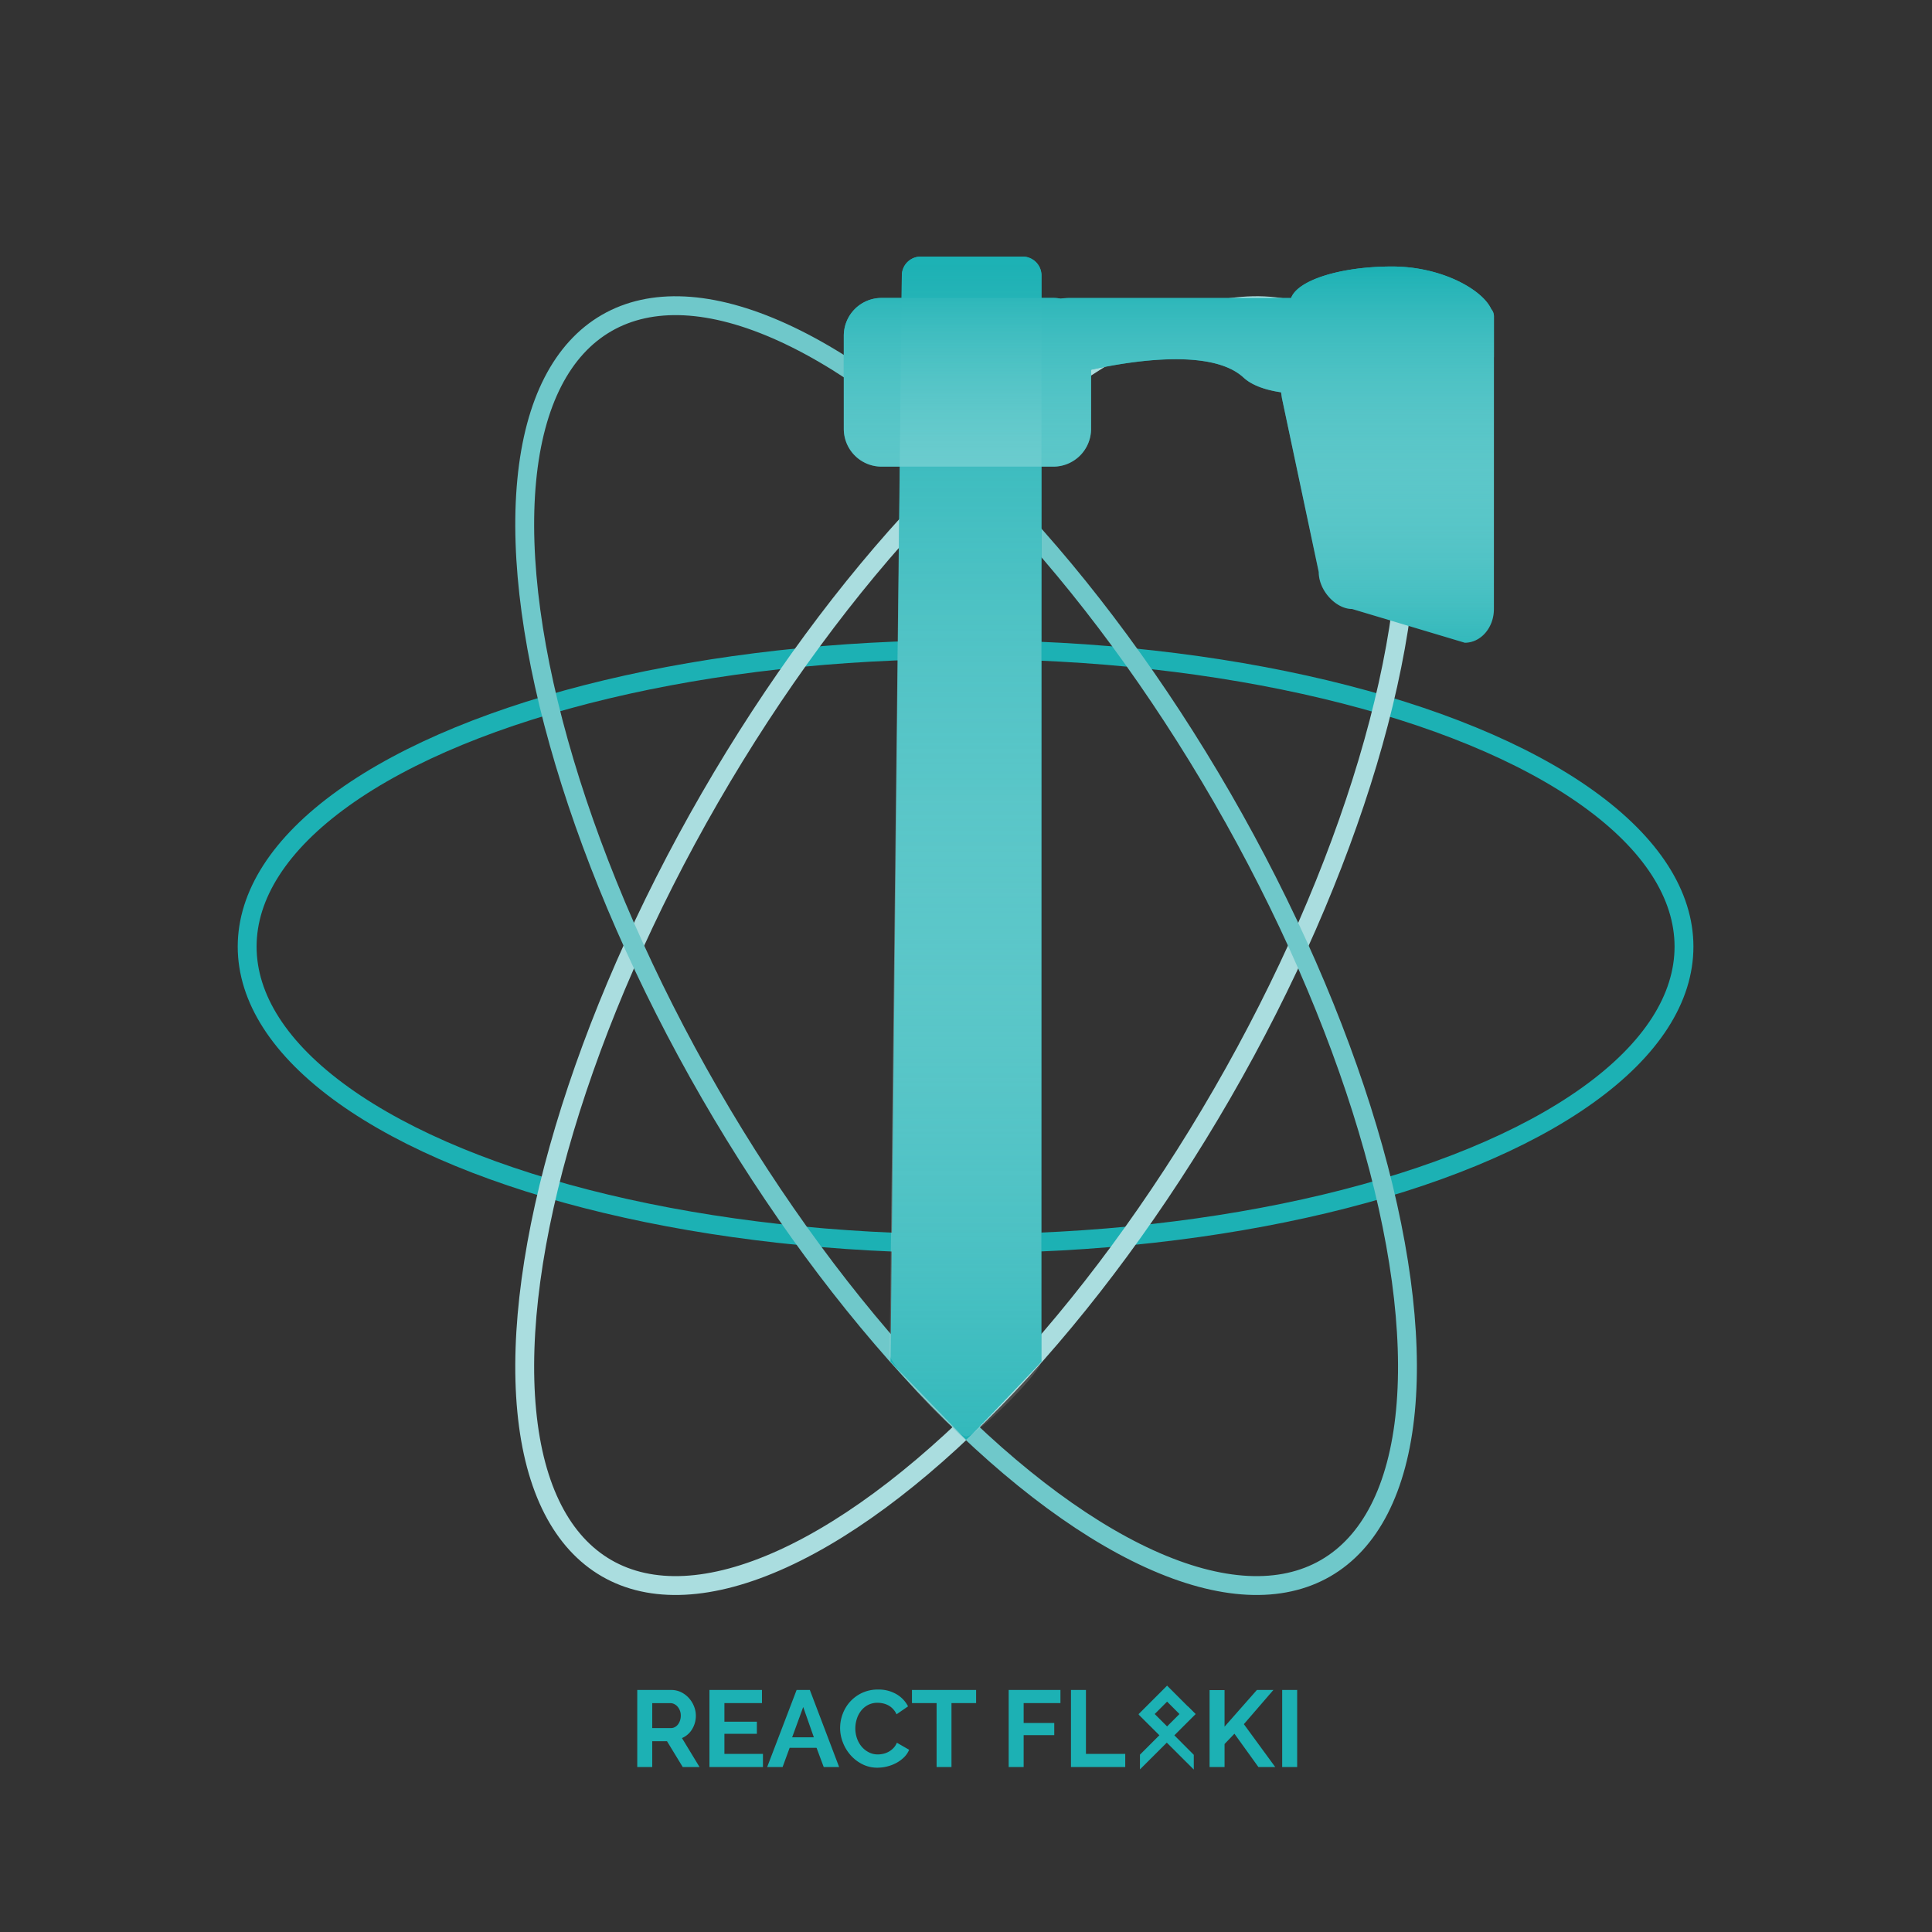 <svg xmlns="http://www.w3.org/2000/svg" xmlns:xlink="http://www.w3.org/1999/xlink" width="512" height="512" viewBox="0 0 512 512">
  <rect x="0" y="0" width="512" height="512" fill="#333333" stroke="none"/>
  <defs>
    <linearGradient id="linear-gradient" x1="0.5" x2="0.5" y2="1" gradientUnits="objectBoundingBox">
      <stop offset="0" stop-color="#1cb1b4"/>
      <stop offset="1" stop-color="#fff" stop-opacity="0.102"/>
    </linearGradient>
    <clipPath id="clip-Floki_Logo">
      <rect width="512" height="512"/>
    </clipPath>
  </defs>
  <g id="Floki_Logo" clip-path="url(#clip-Floki_Logo)">
    <g id="Floki" transform="translate(-326 -260)">
      <g id="React_Floki" data-name="React Floki" transform="translate(494.881 706.711)">
        <path id="Path_10" data-name="Path 10" d="M2.072.545V-19.877H11.1a5.8,5.8,0,0,1,2.6.59,6.734,6.734,0,0,1,2.057,1.553,7.329,7.329,0,0,1,1.352,2.186,6.575,6.575,0,0,1,.489,2.459,6.791,6.791,0,0,1-.992,3.61,5.7,5.7,0,0,1-2.689,2.344l4.66,7.68H14.124L9.953-6.3H6.041V.545ZM6.041-9.781h4.976a2.1,2.1,0,0,0,1.021-.259,2.612,2.612,0,0,0,.82-.7,3.513,3.513,0,0,0,.547-1.05,4.068,4.068,0,0,0,.2-1.294,3.688,3.688,0,0,0-.23-1.323,3.452,3.452,0,0,0-.618-1.05,2.8,2.8,0,0,0-.892-.69,2.315,2.315,0,0,0-1.021-.244h-4.8ZM35.38-2.935V.545H21.2V-19.877H35.121v3.48H25.169v4.918h8.6v3.221h-8.6v5.321ZM44.3-19.877h3.509L55.571.545H51.487l-1.9-5.091H42.455L40.586.545H36.5ZM48.87-7.336l-2.819-8.025L43.117-7.336ZM55.83-9.81a10.577,10.577,0,0,1,.676-3.7,10.049,10.049,0,0,1,1.97-3.265A9.976,9.976,0,0,1,61.64-19.1a9.772,9.772,0,0,1,4.257-.892,9.282,9.282,0,0,1,4.875,1.237,7.9,7.9,0,0,1,3.063,3.221l-3.049,2.1a5.214,5.214,0,0,0-.978-1.453,4.892,4.892,0,0,0-1.237-.935,5.552,5.552,0,0,0-1.381-.5,6.548,6.548,0,0,0-1.409-.158,5.354,5.354,0,0,0-2.6.6,5.727,5.727,0,0,0-1.841,1.568,6.913,6.913,0,0,0-1.107,2.186,8.274,8.274,0,0,0-.374,2.43,7.929,7.929,0,0,0,.431,2.6,6.928,6.928,0,0,0,1.222,2.2,6.114,6.114,0,0,0,1.9,1.524,5.193,5.193,0,0,0,2.43.575,6.393,6.393,0,0,0,1.438-.173A5.467,5.467,0,0,0,68.7-3.511a5.394,5.394,0,0,0,1.251-.964,4.447,4.447,0,0,0,.92-1.424l3.25,1.87A6.139,6.139,0,0,1,72.729-2,8.976,8.976,0,0,1,70.686-.519a10.431,10.431,0,0,1-2.43.92,10.638,10.638,0,0,1-2.531.316,8.7,8.7,0,0,1-4-.92,10.411,10.411,0,0,1-3.121-2.4A11.145,11.145,0,0,1,56.564-5.97,10.5,10.5,0,0,1,55.83-9.81ZM91.871-16.4H85.341V.545H81.4V-16.4H74.871v-3.48h17ZM100.5.545V-19.877h13.72v3.48h-9.751v5.264h8.111v3.221h-8.111V.545Zm16.51,0V-19.877h3.969V-2.935h10.412V.545Zm36.731,0V-19.848h3.969v9.693l8.571-9.722h4.372l-7.824,9.06L171.142.545h-4.458l-6.357-8.83-2.617,2.732v6.1Zm19.243,0V-19.877h3.969V.545Z" transform="translate(-2.072 21.028)" fill="#1cb1b4"/>
        <g id="Letter_o_" data-name="Letter &apos;o&apos;" transform="translate(131.271 0)">
          <g id="Path_7" data-name="Path 7" transform="translate(9.136 0) rotate(45)" fill="none">
            <path d="M0,0H10.642V10.642H0Z" stroke="none"/>
            <path d="M 3 3 L 3 7.642 L 7.642 7.642 L 7.642 3 L 3 3 M -3.814697265625e-06 -3.814697265625e-06 L 10.642 -3.814697265625e-06 L 10.642 10.642 L -3.814697265625e-06 10.642 L -3.814697265625e-06 -3.814697265625e-06 Z" stroke="none" fill="#1cb1b4"/>
          </g>
          <g id="Path_8" data-name="Path 8" transform="translate(3.526 5.61) rotate(45)" fill="none">
            <path d="M2.758,0,17.97.029l2.758,2.758L0,2.816Z" stroke="none"/>
            <path d="M 2.758 3.099441528320313e-06 L 17.97 0.029 L 20.728 2.787 L 3.814697265625e-06 2.816 L 2.758 3.099441528320313e-06 Z" stroke="none" fill="#1cb1b4"/>
          </g>
          <g id="Path_9" data-name="Path 9" transform="translate(14.69 5.555) rotate(45)" fill="none">
            <path d="M0,0H2.787L2.759,20.775,0,18.016Z" stroke="none"/>
            <path d="M -4.76837158203125e-06 1.9073486328125e-06 L 2.787 1.9073486328125e-06 L 2.759 20.775 L -4.76837158203125e-06 18.016 L -4.76837158203125e-06 1.9073486328125e-06 Z" stroke="none" fill="#1cb1b4"/>
          </g>
        </g>
      </g>
      <g id="Logo" transform="translate(389 303)">
        <g id="Rings">
          <g id="Ellipse_2" data-name="Ellipse 2" transform="translate(385.775 126.652) rotate(90)" fill="none" stroke="#1cb1b4" stroke-width="5">
            <ellipse cx="81.216" cy="192.888" rx="81.216" ry="192.888" stroke="none"/>
            <ellipse cx="81.216" cy="192.888" rx="78.716" ry="190.388" fill="none"/>
          </g>
          <g id="Ellipse_3" data-name="Ellipse 3" transform="translate(219.494 0) rotate(30)" fill="none" stroke="#aadddf" stroke-width="5">
            <ellipse cx="80.875" cy="193.022" rx="80.875" ry="193.022" stroke="none"/>
            <ellipse cx="80.875" cy="193.022" rx="78.375" ry="190.522" fill="none"/>
          </g>
          <g id="Ellipse_4" data-name="Ellipse 4" transform="translate(359.574 334.325) rotate(150)" fill="none" stroke="#6fc8ca" stroke-width="5">
            <ellipse cx="80.875" cy="193.022" rx="80.875" ry="193.022" stroke="none"/>
            <ellipse cx="80.875" cy="193.022" rx="78.375" ry="190.522" fill="none"/>
          </g>
        </g>
        <g id="Axe" transform="translate(160.616 24.654)">
          <path id="Path_11" data-name="Path 11" d="M5,0H32a5,5,0,0,1,5,5V292.885h0s-19.446,20.641-20,20.641h0L-3,292.885h0L0,5A5,5,0,0,1,5,0Z" transform="translate(15.384 0.346)" fill="#1cb1b4"/>
          <path id="Union_1" data-name="Union 1" d="M134.7,90.762c-4.258,0-8.834-4.846-8.834-9.784L116.115,34.9l-.231-1.559-.068-.01c-4.1-.613-7.659-1.839-9.888-3.9-8.513-7.864-30.084-4.342-40.4-2.072V43.034a10,10,0,0,1-10,10H10a10,10,0,0,1-10-10v-24.7a10,10,0,0,1,10-10H55.526a10.045,10.045,0,0,1,2.029.206,16.91,16.91,0,0,1,2.3-.155h58.672C120.192,3.658,131.545,0,145.3,0c13.235,0,24.033,6.217,26.281,11.315a2.964,2.964,0,0,1,.71,1.86v10.78q0,.118-.011.235V90.762c0,4.939-3.451,8.942-7.708,8.942Z" transform="translate(0 2.973)" fill="#1cb1b4"/>
        </g>
        <g id="Detail" transform="translate(160.616 24.654)">
          <path id="Path_12" data-name="Path 12" d="M5,0H32a5,5,0,0,1,5,5l-.031,287.779c0,2.761-17.133,19.895-19.895,19.895h0c-2.761,0-20.307-18.893-20.307-21.655L0,5A5,5,0,0,1,5,0Z" transform="translate(15.384 0.346)" fill="url(#linear-gradient)"/>
          <path id="Union_1-2" data-name="Union 1" d="M134.7,90.762c-4.258,0-8.834-4.846-8.834-9.784L116.115,34.9l-.231-1.56-.068-.01c-4.1-.615-7.659-1.843-9.888-3.907-8.513-7.879-30.084-4.351-40.4-2.076V43.034a10,10,0,0,1-10,10H10a10,10,0,0,1-10-10v-24.7a10,10,0,0,1,10-10H55.526a10.058,10.058,0,0,1,1.882.177,16.821,16.821,0,0,1,2.452-.177h58.69C120.273,3.632,131.594,0,145.3,0,158.453,0,169.2,6.135,171.54,11.215a3,3,0,0,1,.756,1.919v10.8q0,.118-.011.236V90.762c0,4.939-3.451,8.942-7.708,8.942Z" transform="translate(0 2.973)" fill="url(#linear-gradient)"/>
        </g>
      </g>
    </g>
  </g>
</svg>
